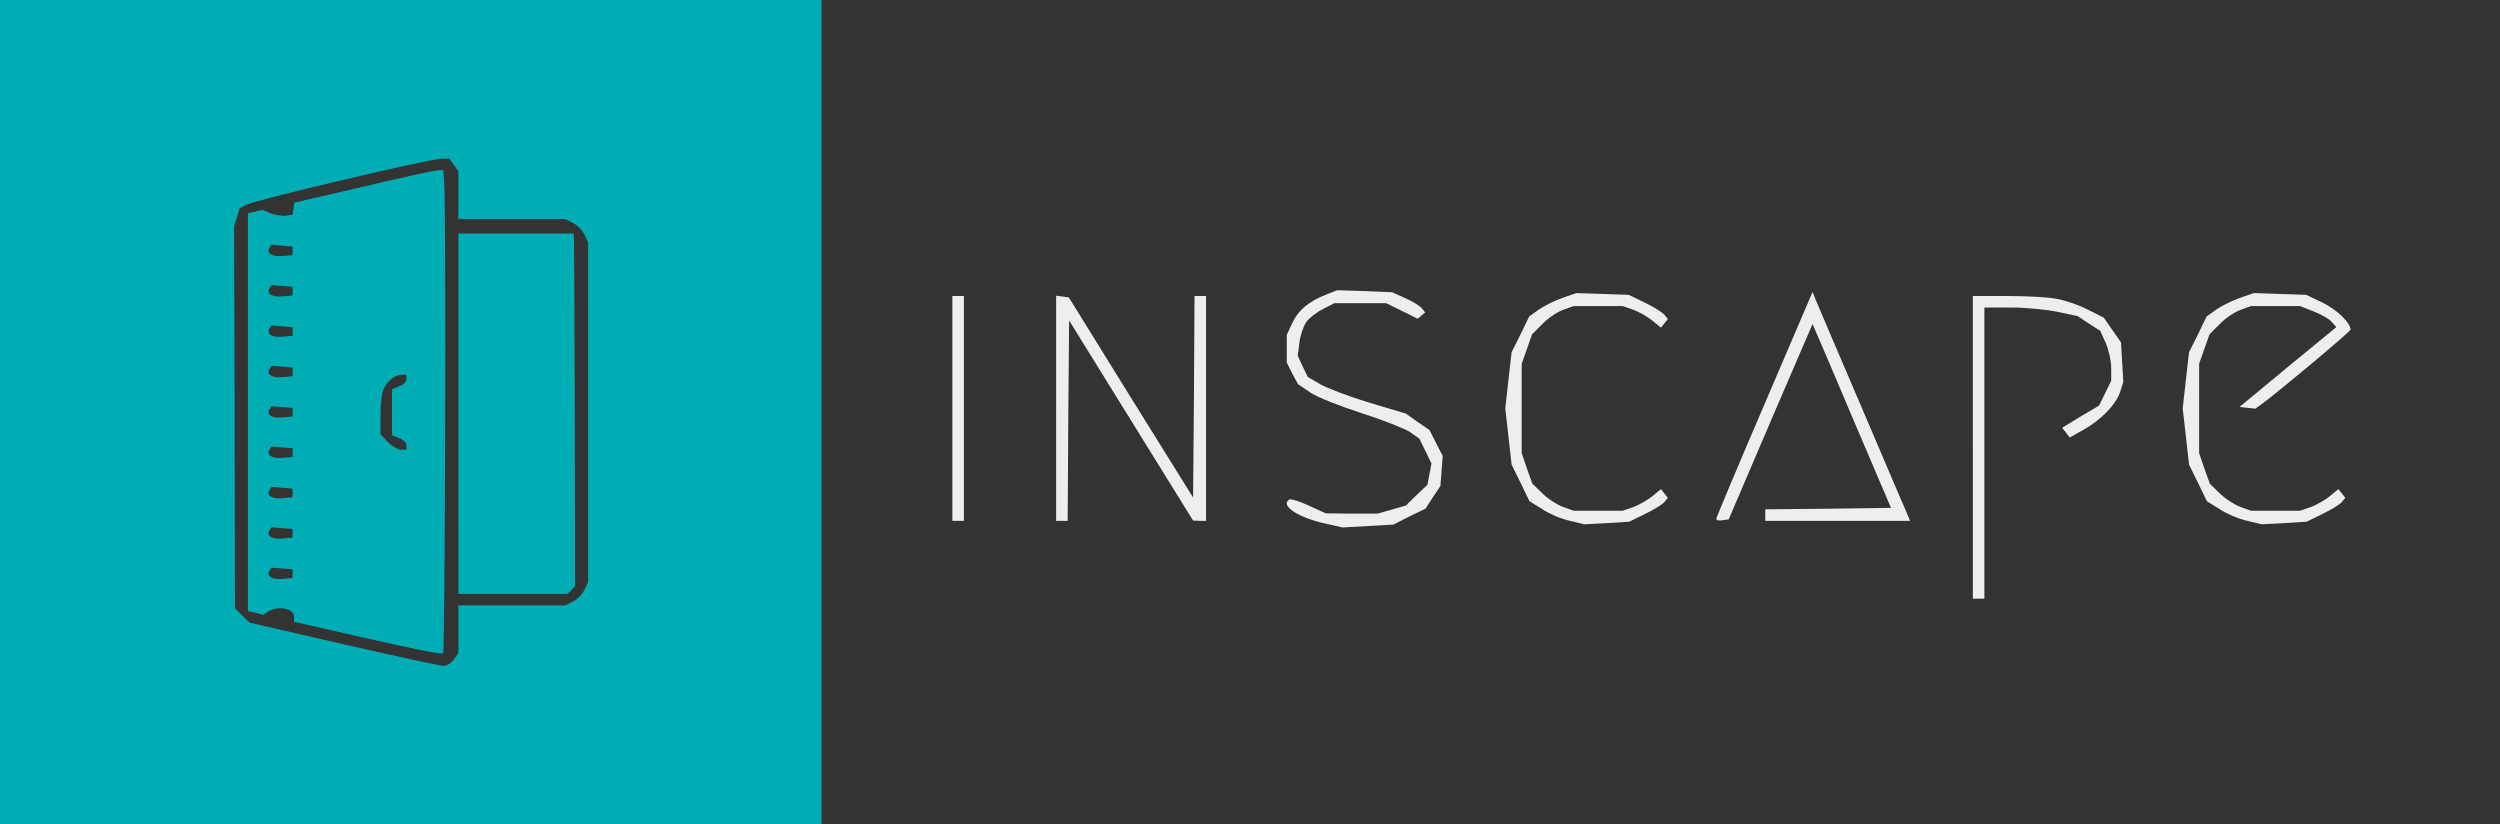 <svg viewBox="28.379 241.181 867.244 286" xmlns="http://www.w3.org/2000/svg">
  <rect x="28.379" y="241.181" width="867.244" height="286" fill="#333333" stroke="none"/>
  <g transform="matrix(0.1, 0, 0, -0.1, -91.621, 984.181)" fill="#00adb5" stroke="none">
    <path d="M1200 6000 l0 -1430 1425 0 1425 0 0 1430 0 1430 -1425 0 -1425 0 0 -1430z m1574 858 l16 -22 0 -83 0 -83 185 0 186 0 28 -14 c15 -8 32 -26 39 -41 l12 -26 0 -589 0 -589 -12 -26 c-7 -15 -24 -33 -39 -41 l-28 -14 -186 0 -185 0 0 -83 0 -83 -16 -22 c-8 -12 -24 -22 -35 -22 -11 0 -167 34 -347 75 l-326 75 -26 25 -25 25 -1 663 -2 662 10 31 9 31 24 13 c30 16 627 157 672 159 l32 1 15 -22z" />
    <path d="M2458 6782 l-237 -55 -3 -21 -3 -21 -23 -3 c-13 -2 -37 2 -53 8 l-29 12 -25 -6 -25 -6 0 -690 0 -690 27 -6 26 -7 18 12 c35 21 89 10 89 -18 l0 -18 255 -58 c140 -32 258 -56 262 -52 7 8 11 1528 4 1625 l-3 52 -22 -1 c-11 -1 -128 -26 -258 -57z m-243 -222 l0 -15 -34 -3 c-36 -4 -58 9 -46 28 l7 11 36 -3 37 -3 0 -15z m0 -140 l0 -15 -34 -3 c-36 -4 -58 9 -46 28 l7 11 36 -3 37 -3 0 -15z m0 -140 l0 -15 -34 -3 c-36 -4 -58 9 -46 28 l7 11 36 -3 37 -3 0 -15z m0 -140 l0 -15 -34 -3 c-36 -4 -58 9 -46 28 l7 11 36 -3 37 -3 0 -15z m395 -25 c0 -9 -11 -20 -25 -25 l-25 -10 0 -80 0 -80 25 -10 c14 -5 25 -16 25 -25 l0 -15 -19 0 c-10 0 -30 12 -45 26 l-26 27 0 69 c0 38 5 79 12 91 15 28 38 46 61 47 l17 0 0 -15z m-395 -115 l0 -15 -34 -3 c-36 -4 -58 9 -46 28 l7 11 36 -3 37 -3 0 -15z m0 -140 l0 -15 -34 -3 c-36 -4 -58 9 -46 28 l7 11 36 -3 37 -3 0 -15z m0 -140 l0 -15 -34 -3 c-36 -4 -58 9 -46 28 l7 11 36 -3 37 -3 0 -15z m0 -140 l0 -15 -34 -3 c-36 -4 -58 9 -46 28 l7 11 36 -3 37 -3 0 -15z m0 -140 l0 -15 -34 -3 c-36 -4 -58 9 -46 28 l7 11 36 -3 37 -3 0 -15z" />
    <path d="M2790 5995 l0 -625 189 0 190 0 13 13 13 14 -1 589 c-1 324 -2 599 -3 612 l-1 22 -200 0 -200 0 0 -625z" />
  </g>
  <g transform="matrix(0.1, 0, 0, -0.1, -104.246, 991.858)" fill="#eeeeee" stroke="none">
    <path d="M5927 6485 c-60 -23 -98 -55 -118 -99 l-19 -41 0 -48 0 -48 19 -38 20 -37 43 -29 c23 -16 103 -47 176 -71 73 -23 148 -53 168 -65 l34 -24 21 -43 21 -43 -7 -37 -7 -37 -38 -36 -37 -36 -49 -14 -49 -14 -90 0 -90 1 -59 27 c-32 15 -62 24 -67 21 -34 -21 32 -64 131 -85 l54 -12 88 5 88 5 55 28 56 27 26 40 26 39 4 52 4 52 -23 45 -23 45 -41 28 -41 29 -127 38 c-69 21 -146 50 -170 64 l-43 25 -18 37 -17 37 6 46 c3 25 14 57 24 71 10 14 36 34 58 45 l39 20 90 0 90 0 55 -27 54 -27 13 11 13 11 -12 15 c-7 8 -33 24 -58 35 l-45 20 -95 4 -95 3 -38 -15z" />
    <path d="M6745 6473 c-28 -10 -65 -29 -82 -41 l-32 -23 -30 -62 -31 -62 -11 -97 -11 -98 11 -97 11 -98 31 -63 31 -64 45 -28 c24 -16 67 -34 95 -40 l50 -12 78 4 78 5 55 27 c30 14 60 33 67 41 l12 15 -12 15 -12 15 -29 -24 c-16 -13 -45 -30 -66 -38 l-38 -13 -85 0 -85 0 -36 13 c-20 7 -53 28 -72 47 l-35 34 -19 53 -18 53 0 155 0 155 18 51 18 51 36 36 c19 20 52 42 72 49 l36 13 85 0 85 0 38 -13 c21 -8 50 -25 66 -38 l29 -24 12 15 12 15 -12 15 c-7 8 -37 27 -68 42 l-56 27 -90 3 -91 3 -50 -17z" />
    <path d="M7447 6104 c-92 -214 -167 -393 -167 -397 0 -5 10 -7 21 -5 l22 3 145 339 146 339 8 -19 c5 -10 66 -154 136 -319 l128 -300 -218 -3 -218 -2 0 -20 0 -20 251 0 251 0 -5 13 c-3 6 -74 172 -157 367 -84 195 -157 368 -164 384 l-12 30 -167 -390z" />
    <path d="M9095 6473 c-28 -10 -65 -29 -82 -41 l-32 -23 -30 -62 -31 -62 -11 -97 -11 -98 11 -97 11 -98 31 -63 31 -64 45 -28 c24 -16 67 -34 95 -40 l50 -12 78 4 78 5 55 27 c30 14 60 33 67 41 l12 15 -12 15 -12 15 -29 -24 c-16 -13 -45 -30 -66 -38 l-38 -13 -85 0 -85 0 -36 13 c-20 7 -53 28 -72 47 l-35 34 -19 53 -18 53 0 155 0 155 18 51 18 51 36 36 c19 20 52 42 72 49 l36 13 85 0 85 0 46 -18 c26 -10 54 -26 63 -36 l17 -19 -168 -138 -168 -139 28 -3 27 -3 25 18 c73 55 304 249 305 256 1 23 -46 69 -97 94 l-57 27 -90 3 -91 3 -50 -17z" />
    <path d="M4630 6090 l0 -390 20 0 20 0 0 390 0 390 -20 0 -20 0 0 -390z" />
    <path d="M4990 6091 l0 -391 20 0 20 0 2 348 3 347 215 -347 215 -347 23 -1 22 0 0 390 0 390 -20 0 -20 0 -2 -349 -3 -350 -216 347 -215 347 -22 3 -22 3 0 -390z" />
    <path d="M8170 5955 l0 -525 20 0 20 0 0 505 0 505 93 0 c50 0 123 -7 161 -15 l70 -15 39 -26 39 -25 19 -42 c10 -23 19 -62 19 -86 l0 -45 -21 -43 -21 -43 -64 -38 -64 -39 13 -17 13 -17 48 27 c61 34 112 87 127 131 l11 35 -4 68 -4 69 -30 43 -30 43 -54 27 c-30 16 -79 33 -109 38 -29 6 -107 10 -172 10 l-119 0 0 -525z" />
  </g>
</svg>